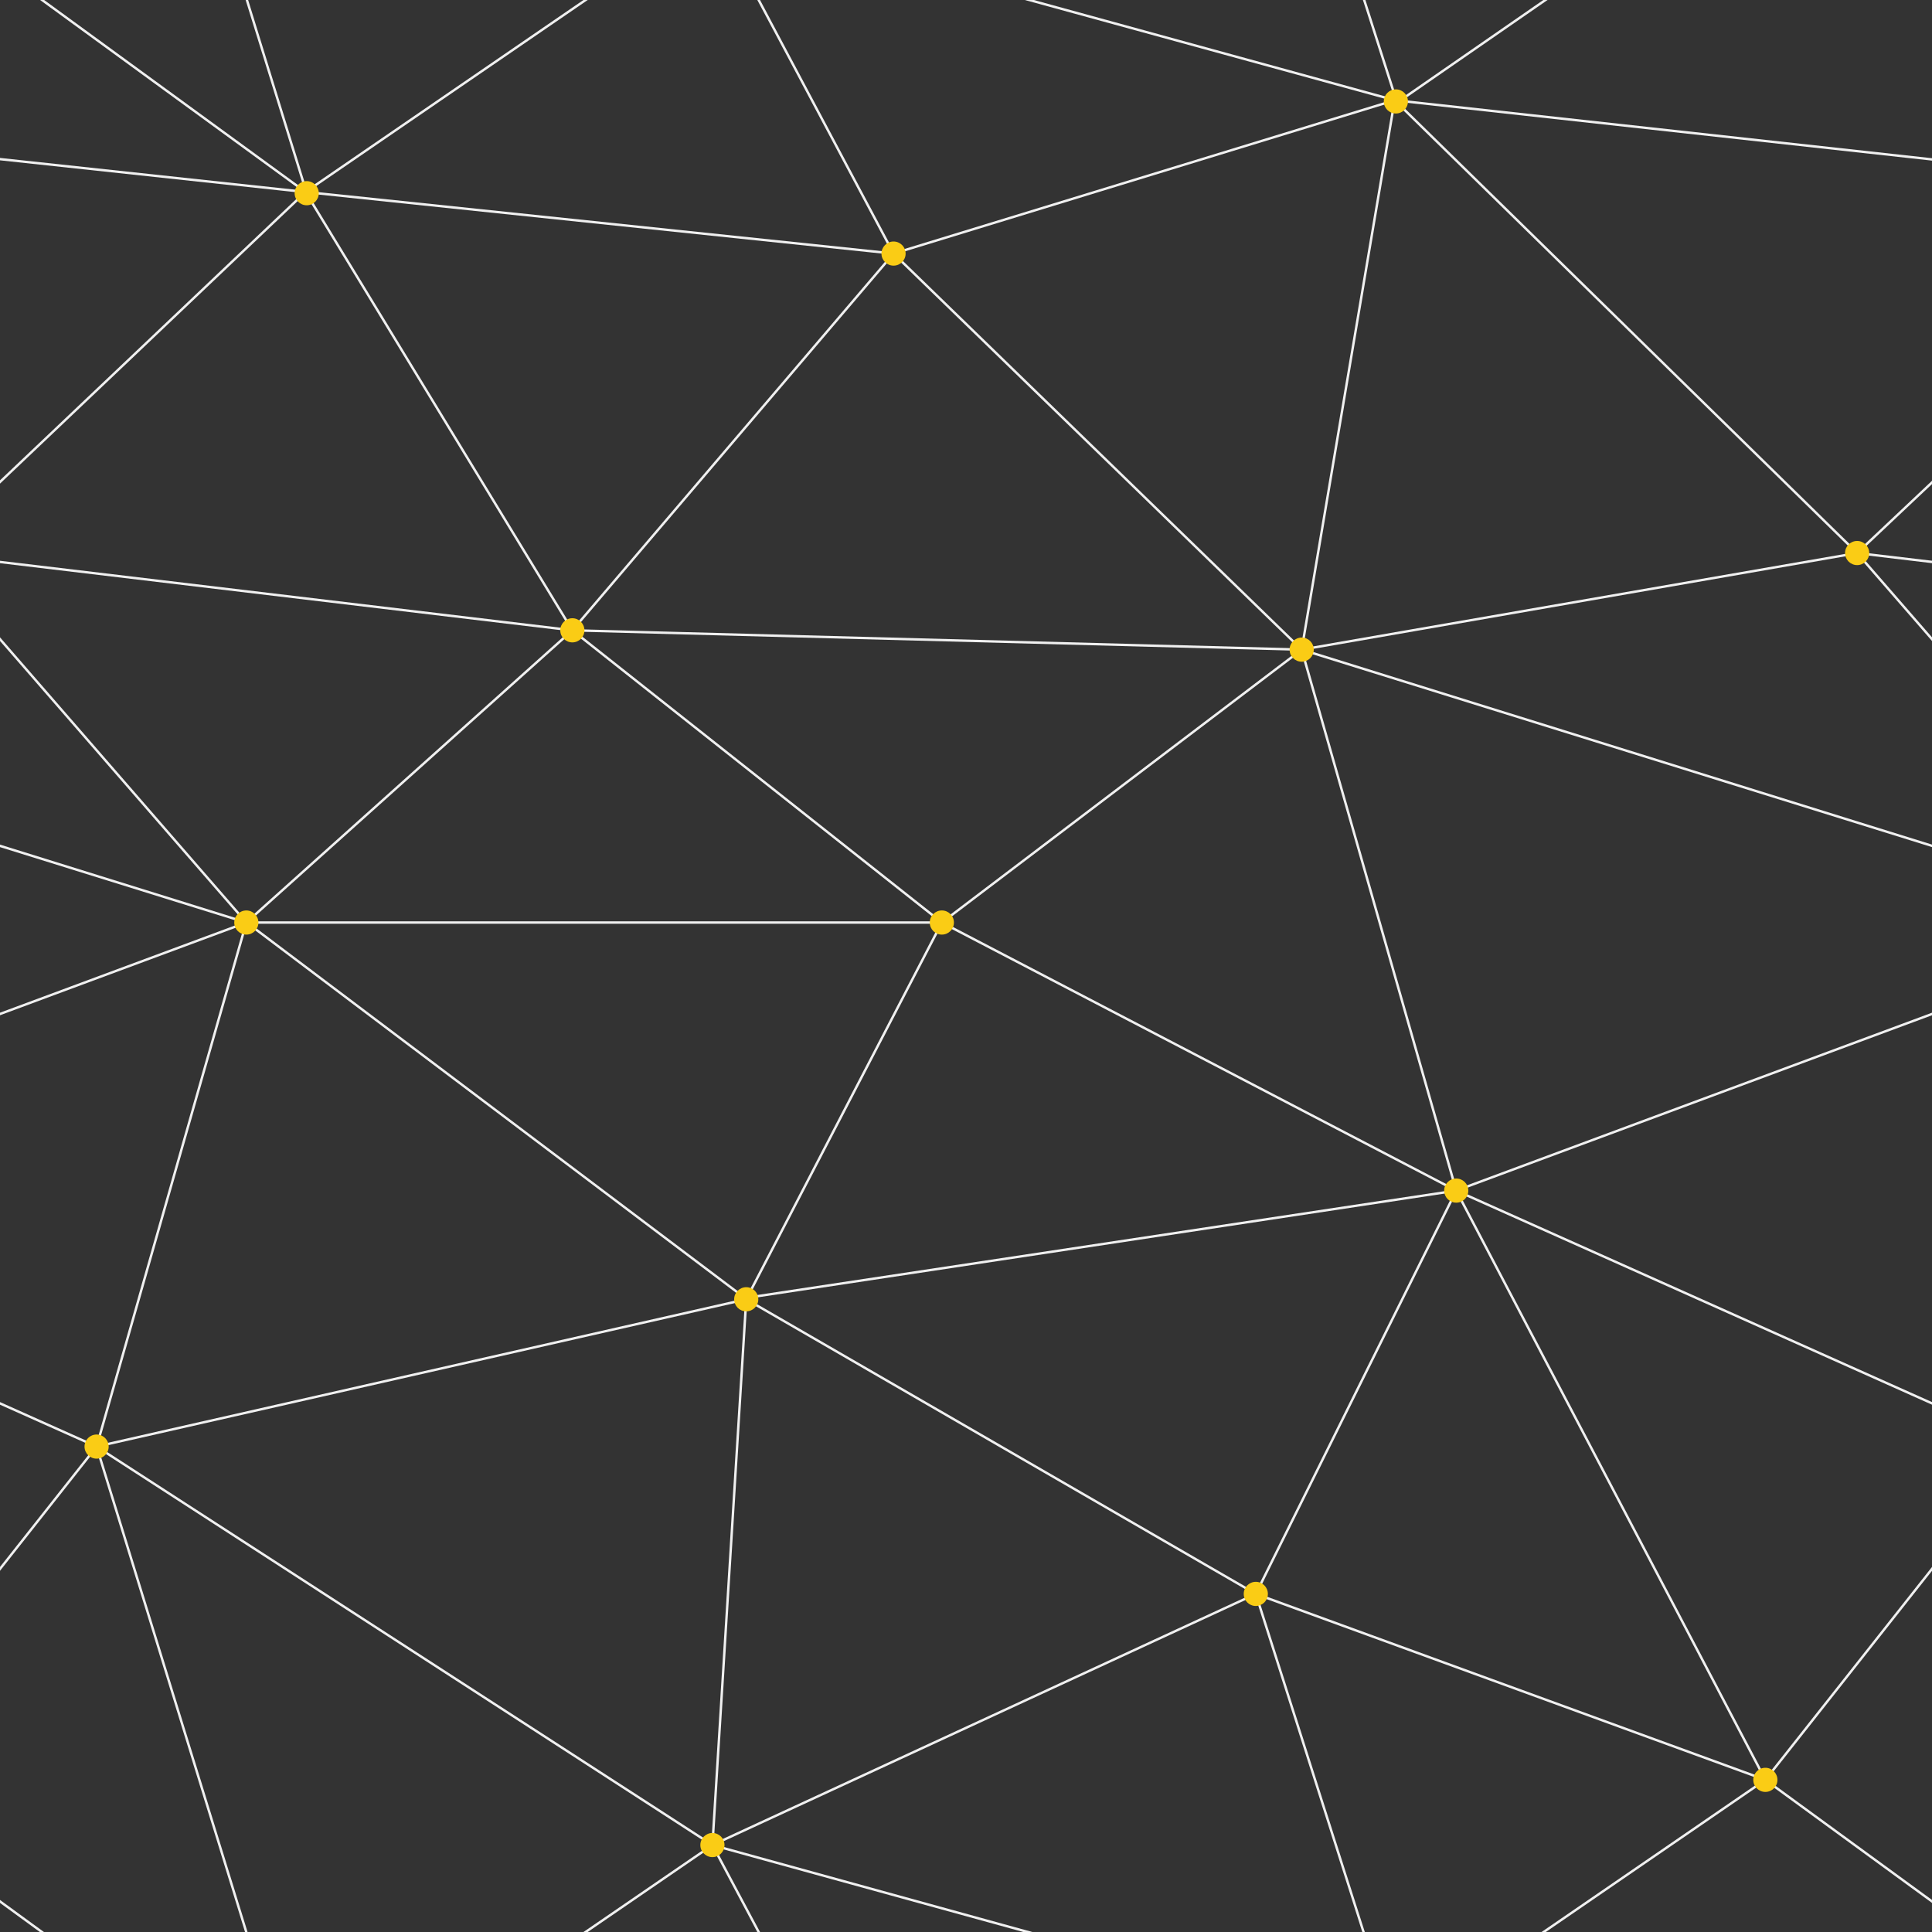 ﻿<svg xmlns='http://www.w3.org/2000/svg' width='400' height='400' viewBox='0 0 800 800'>
	<rect x="0" y="0" width="800" height="800" fill="#333333" stroke="none"/>
	<rect fill='transparent' width='800' height='800' />
	<g fill='none' stroke='#F0F0F0' stroke-width='1'>
		<path d='M769 229L1037 260.9M927 880L731 737 520 660 309 538 40 599 295 764 126.5 879.5 40 599-197 493 102 382-31 229 126.5 79.5-69-63' />
		<path d='M-31 229L237 261 390 382 603 493 308.5 537.5 101.5 381.5M370 905L295 764' />
		<path d='M520 660L578 842 731 737 840 599 603 493 520 660 295 764 309 538 390 382 539 269 769 229 577.5 41.5 370 105 295 -36 126.5 79.5 237 261 102 382 40 599 -69 737 127 880' />
		<path d='M520-140L578.5 42.5 731-63M603 493L539 269 237 261 370 105M902 382L539 269M390 382L102 382' />
		<path d='M-222 42L126.5 79.5 370 105 539 269 577.5 41.5 927 80 769 229 902 382 603 493 731 737M295-36L577.5 41.5M578 842L295 764M40-201L127 80M102 382L-261 269' />
	</g>
	<g fill='#facc151d'>
		<circle cx='769' cy='229' r='5' />
		<circle cx='539' cy='269' r='5' />
		<circle cx='603' cy='493' r='5' />
		<circle cx='731' cy='737' r='5' />
		<circle cx='520' cy='660' r='5' />
		<circle cx='309' cy='538' r='5' />
		<circle cx='295' cy='764' r='5' />
		<circle cx='40' cy='599' r='5' />
		<circle cx='102' cy='382' r='5' />
		<circle cx='127' cy='80' r='5' />
		<circle cx='370' cy='105' r='5' />
		<circle cx='578' cy='42' r='5' />
		<circle cx='237' cy='261' r='5' />
		<circle cx='390' cy='382' r='5' />
	</g>
</svg>